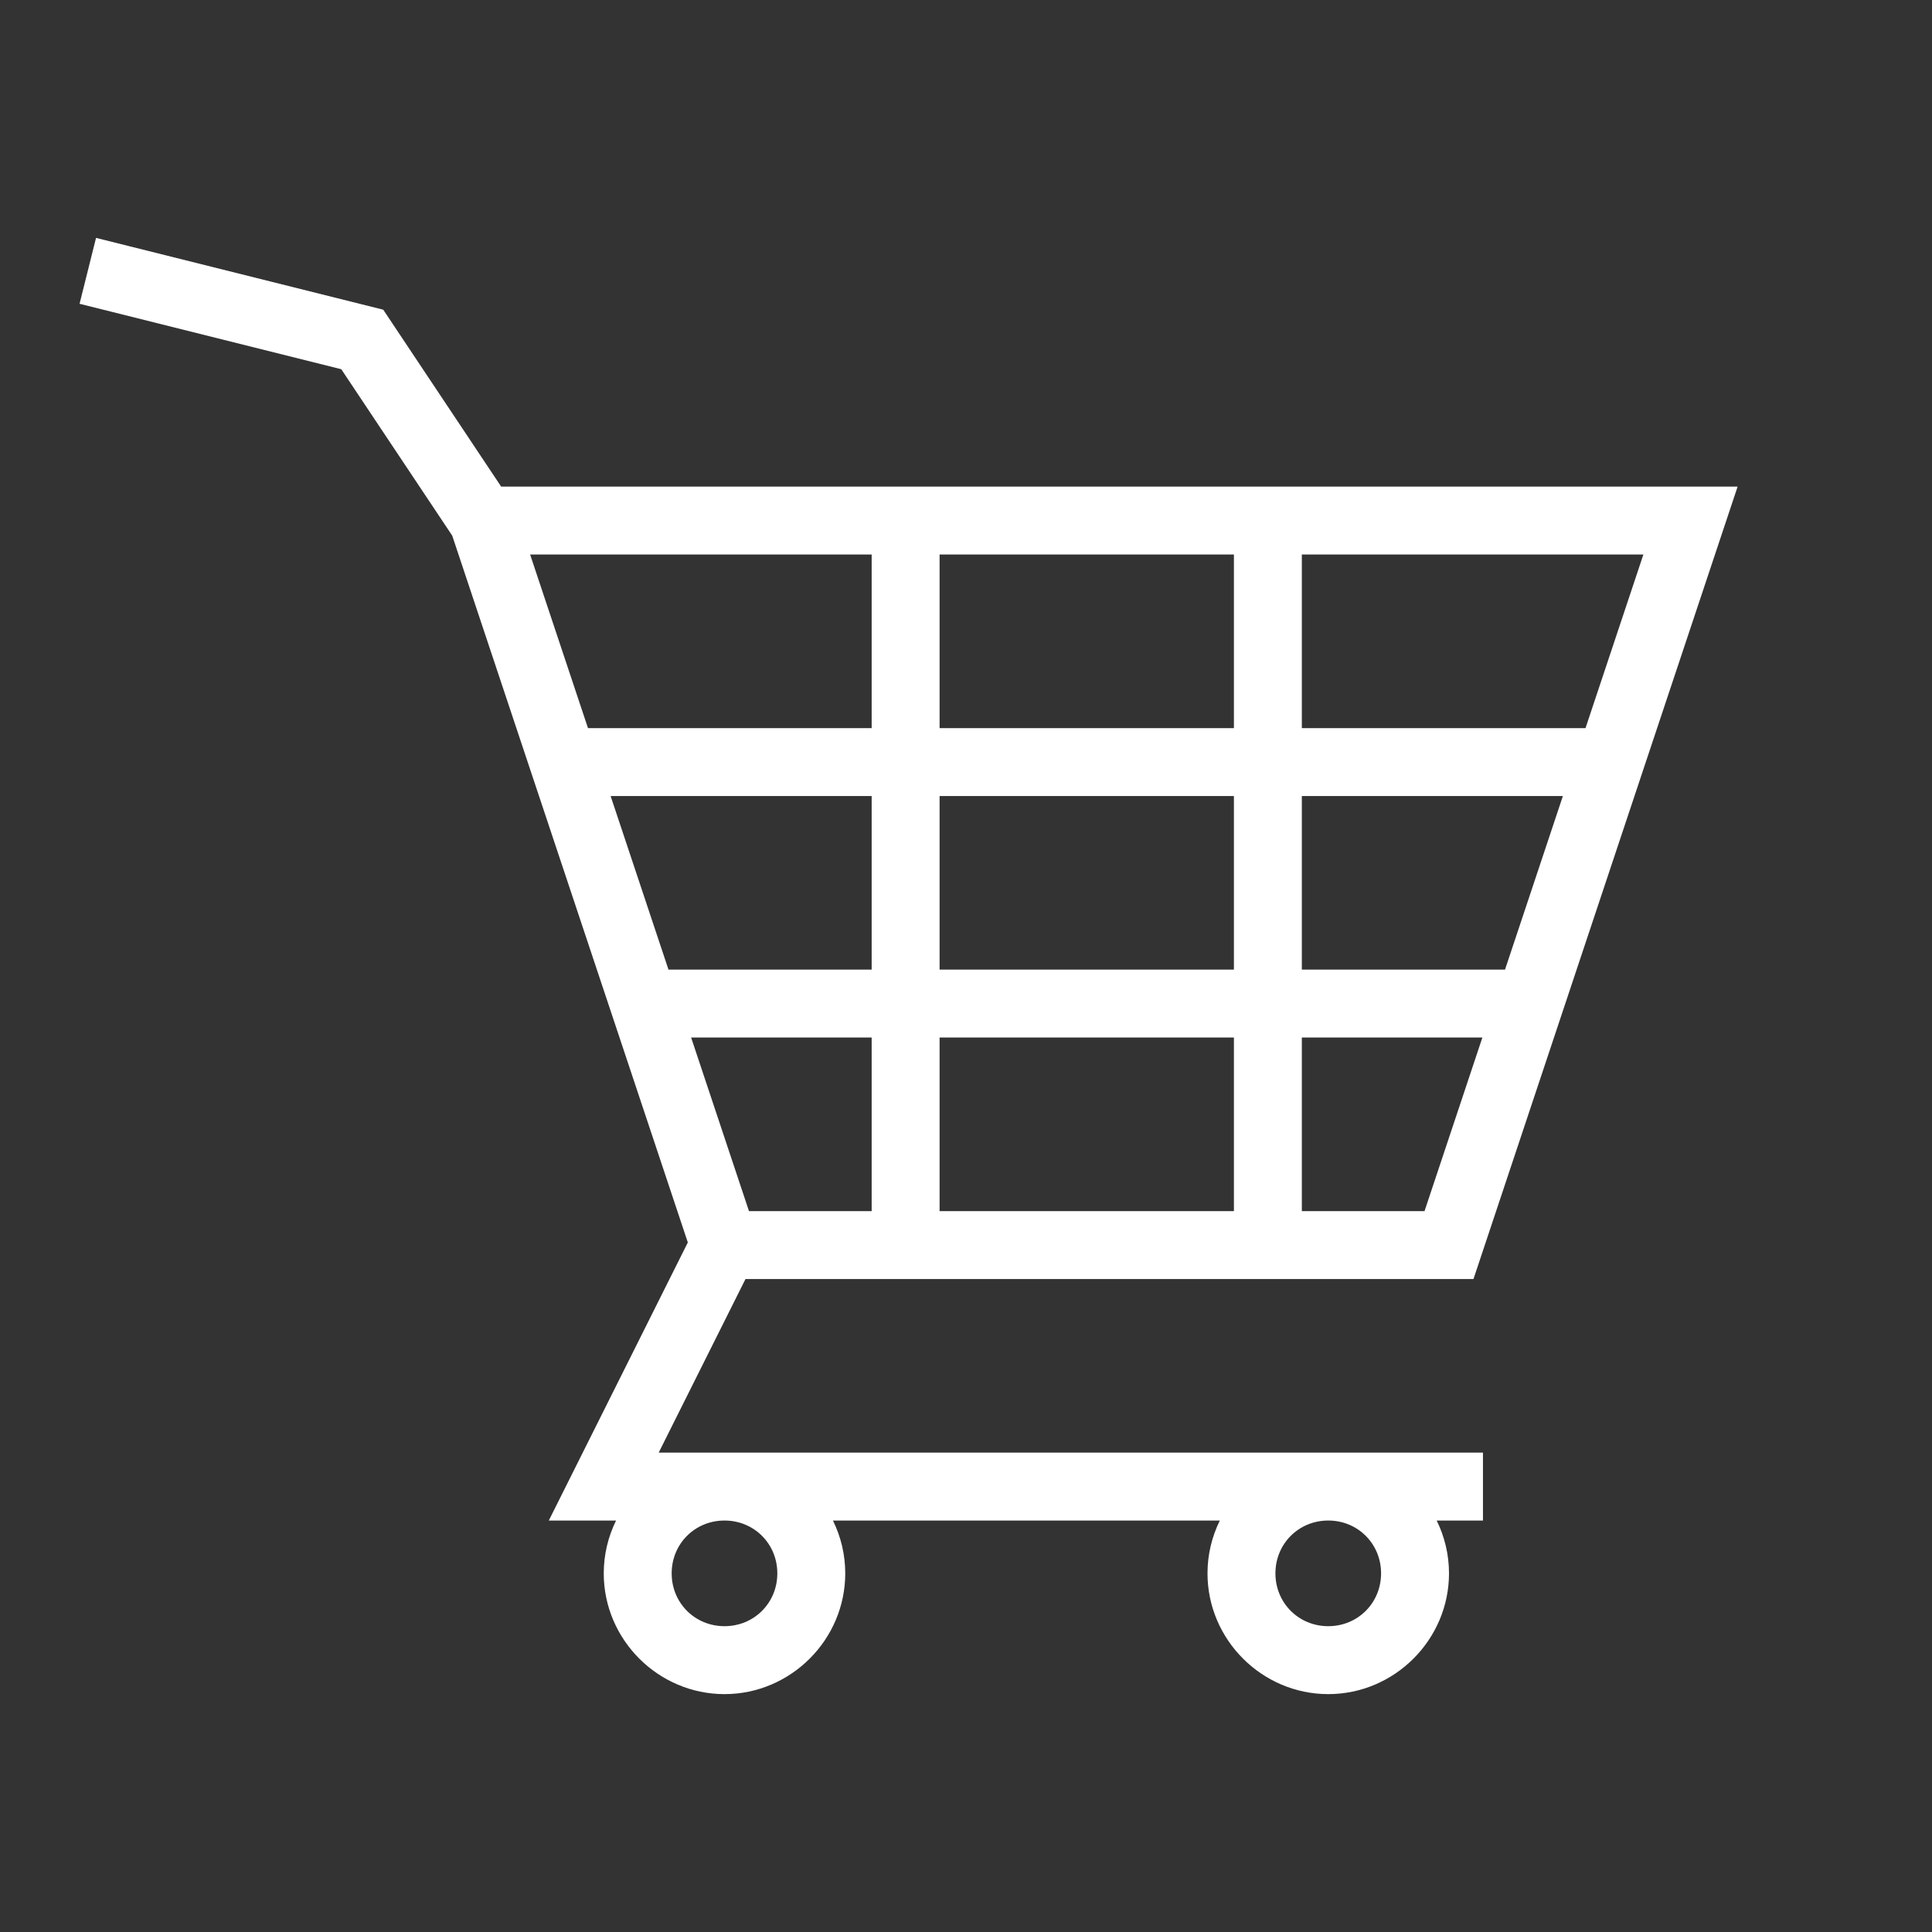 <svg xmlns="http://www.w3.org/2000/svg" viewBox="0 0 512 512" style="height: 512px; width: 512px;"><rect x="0" y="0" width="512" height="512" fill="#333333" stroke="none"/><g class="" transform="translate(0,0)" style="touch-action: none;"><path d="M25.45 63.043l-4.364 17.463 8.73 2.18L90.44 97.846l29.402 44.1 62.44 187.32-36.845 73.693h17.827c-2.086 4.238-3.264 8.99-3.264 14 0 17.567 14.433 32 32 32s32-14.433 32-32c0-5.01-1.178-9.762-3.264-14h102.528c-2.086 4.238-3.264 8.99-3.264 14 0 17.567 14.433 32 32 32s32-14.433 32-32c0-5.01-1.178-9.762-3.264-14H393v-18H174.562l23-46h192.924l70-210h-327.67L101.56 82.07 34.183 65.227l-8.733-2.184zm115.038 83.914H231v46h-75.178l-15.334-46zm108.512 0h78v46h-78v-46zm96 0h90.512l-15.334 46H345v-46zm-183.18 64H231v46h-53.846l-15.334-46zm87.18 0h78v46h-78v-46zm96 0h69.18l-15.334 46H345v-46zm-161.846 64H231v46h-32.514l-15.332-46zm65.846 0h78v46h-78v-46zm96 0h47.846l-15.332 46H345v-46zm-153 128c7.84 0 14 6.16 14 14s-6.16 14-14 14-14-6.16-14-14 6.16-14 14-14zm160 0c7.84 0 14 6.16 14 14s-6.16 14-14 14-14-6.16-14-14 6.16-14 14-14z" fill="#fff" fill-opacity="1"></path></g></svg>